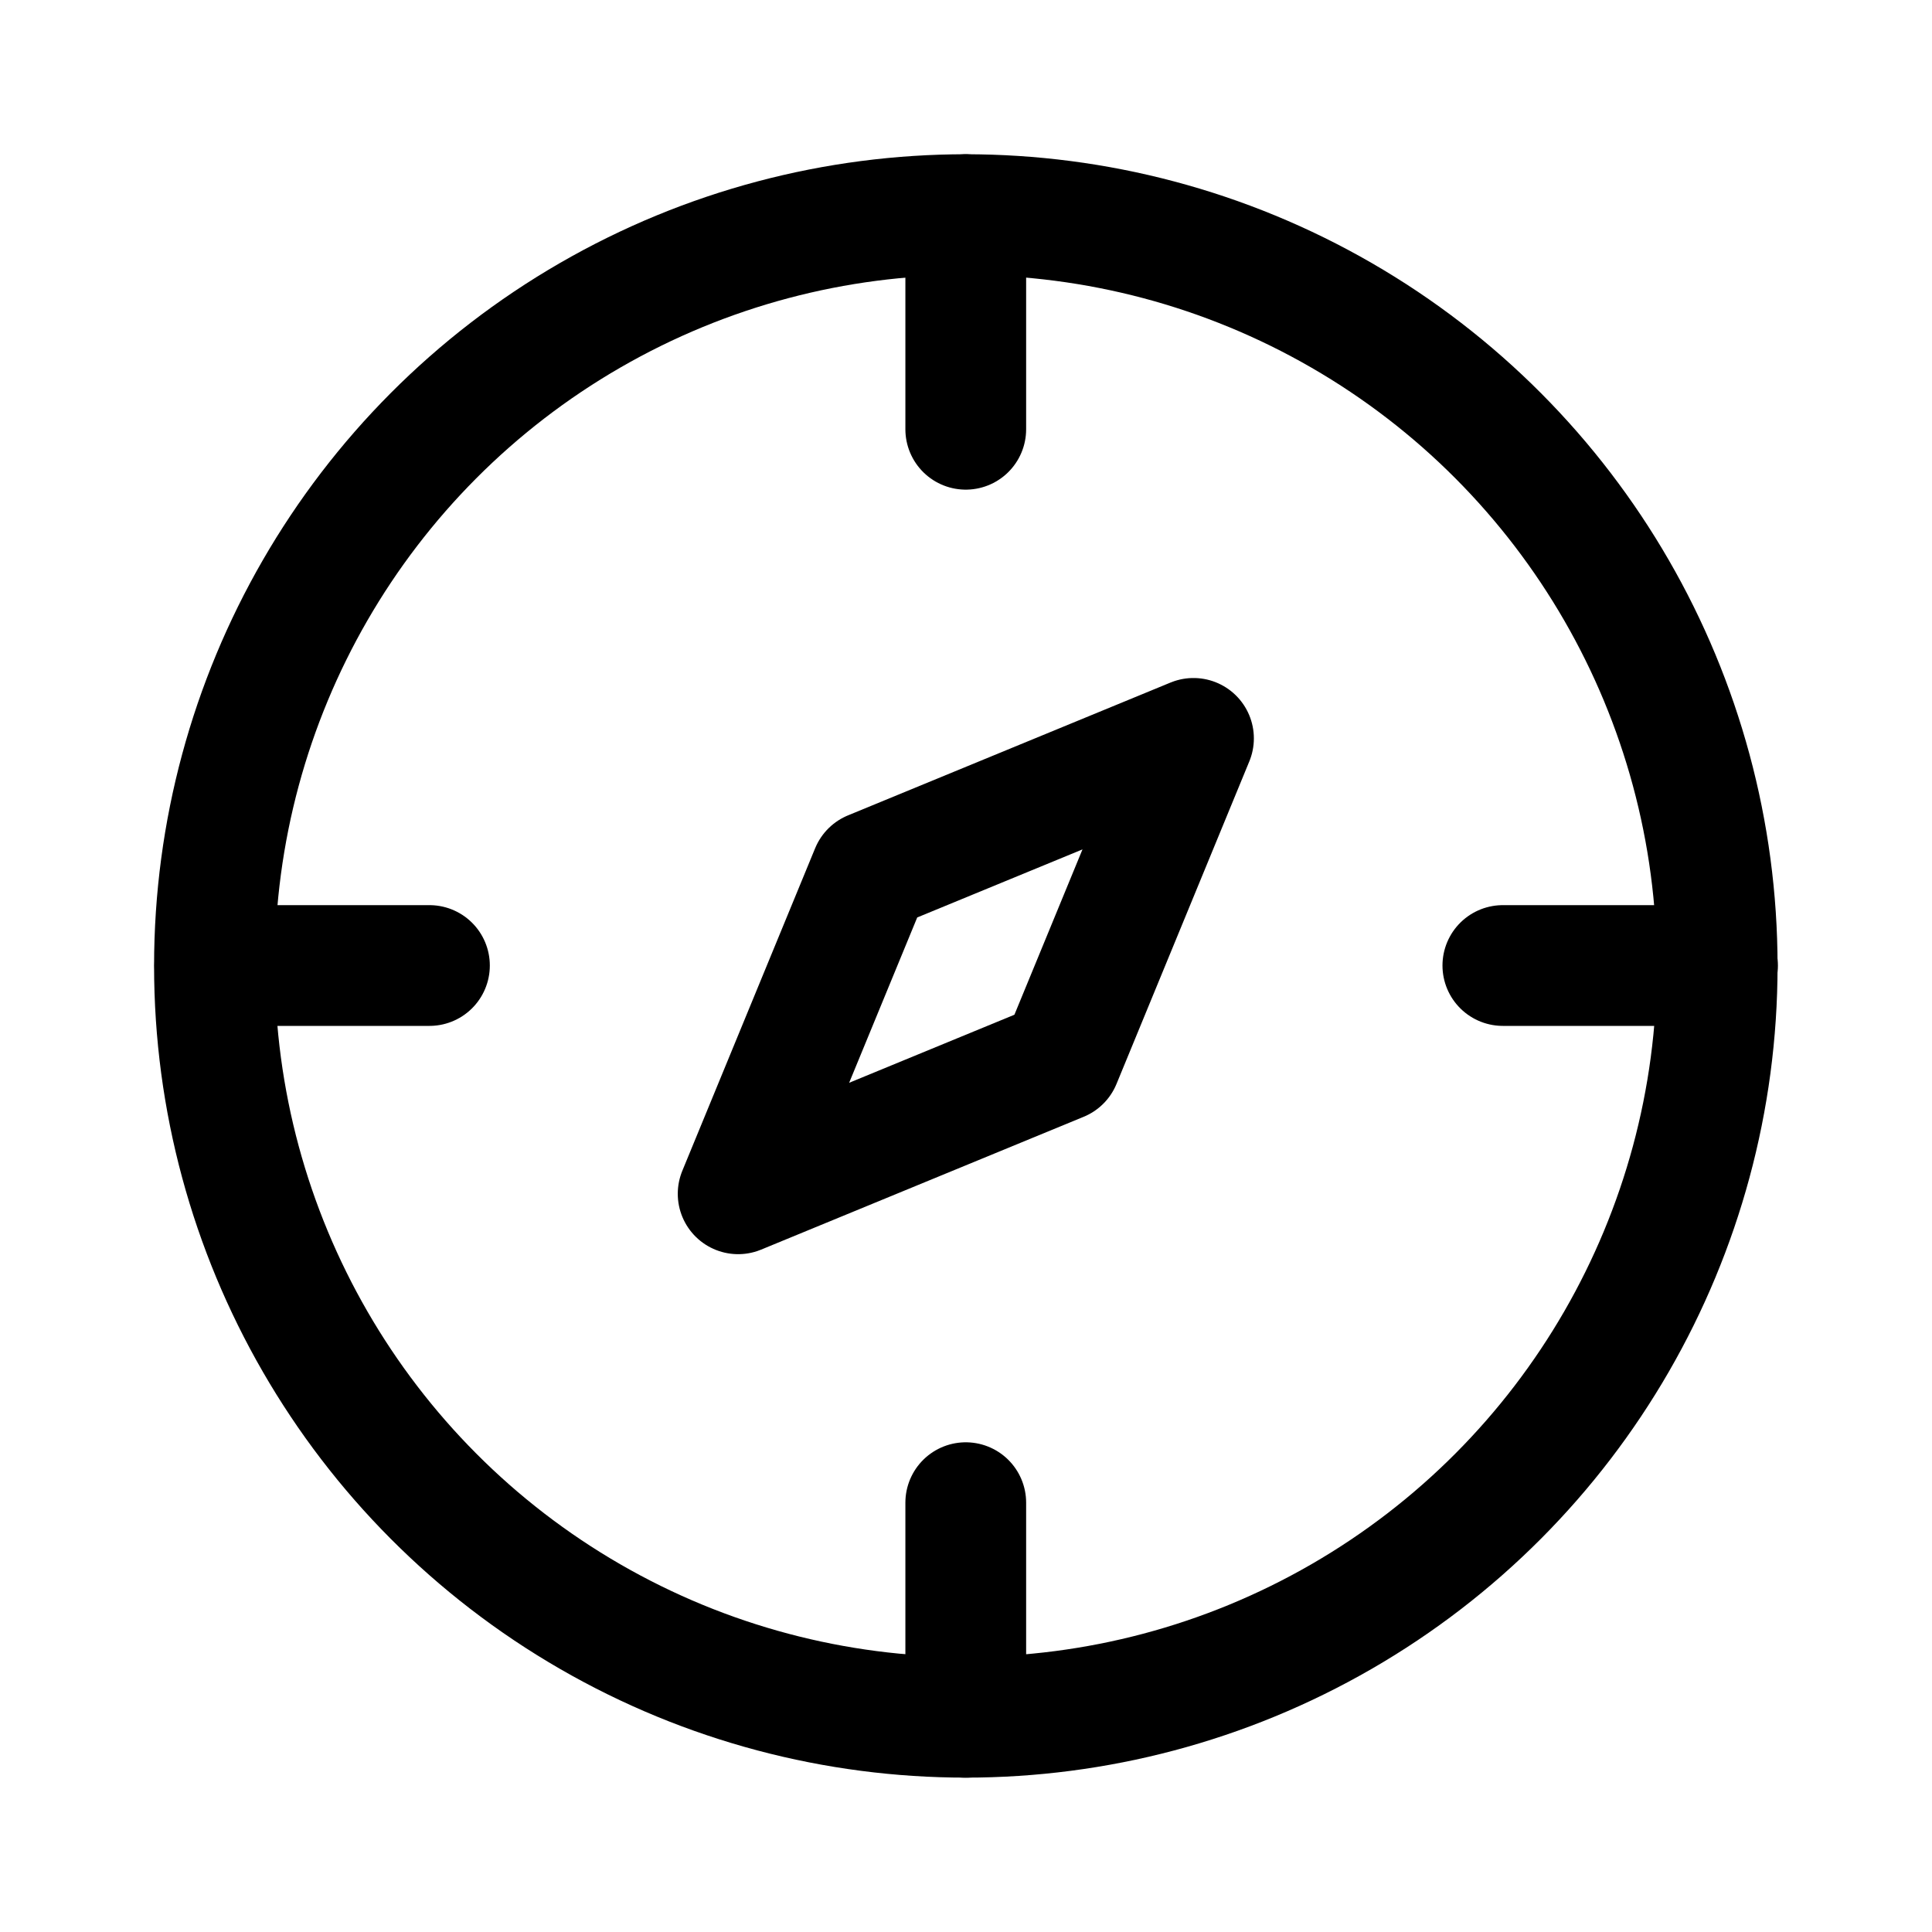 <svg width="32" height="32" viewBox="0 0 32 32" fill="none" xmlns="http://www.w3.org/2000/svg">
<ellipse cx="15.997" cy="15.999" rx="12.445" ry="12.444" stroke="black" stroke-width="2"/>
<path d="M15.996 3.555L15.996 7.11" stroke="black" stroke-width="2" stroke-linecap="round"/>
<path d="M15.996 24.889L15.996 28.444" stroke="black" stroke-width="2" stroke-linecap="round"/>
<path d="M28.447 15.992L24.892 15.992" stroke="black" stroke-width="2" stroke-linecap="round"/>
<path d="M7.113 15.992L3.558 15.992" stroke="black" stroke-width="2" stroke-linecap="round"/>
<path d="M12.226 19.773L14.426 14.43L19.768 12.23L17.568 17.573L12.226 19.773Z" stroke="black" stroke-width="2" stroke-linejoin="round"/>
</svg>
